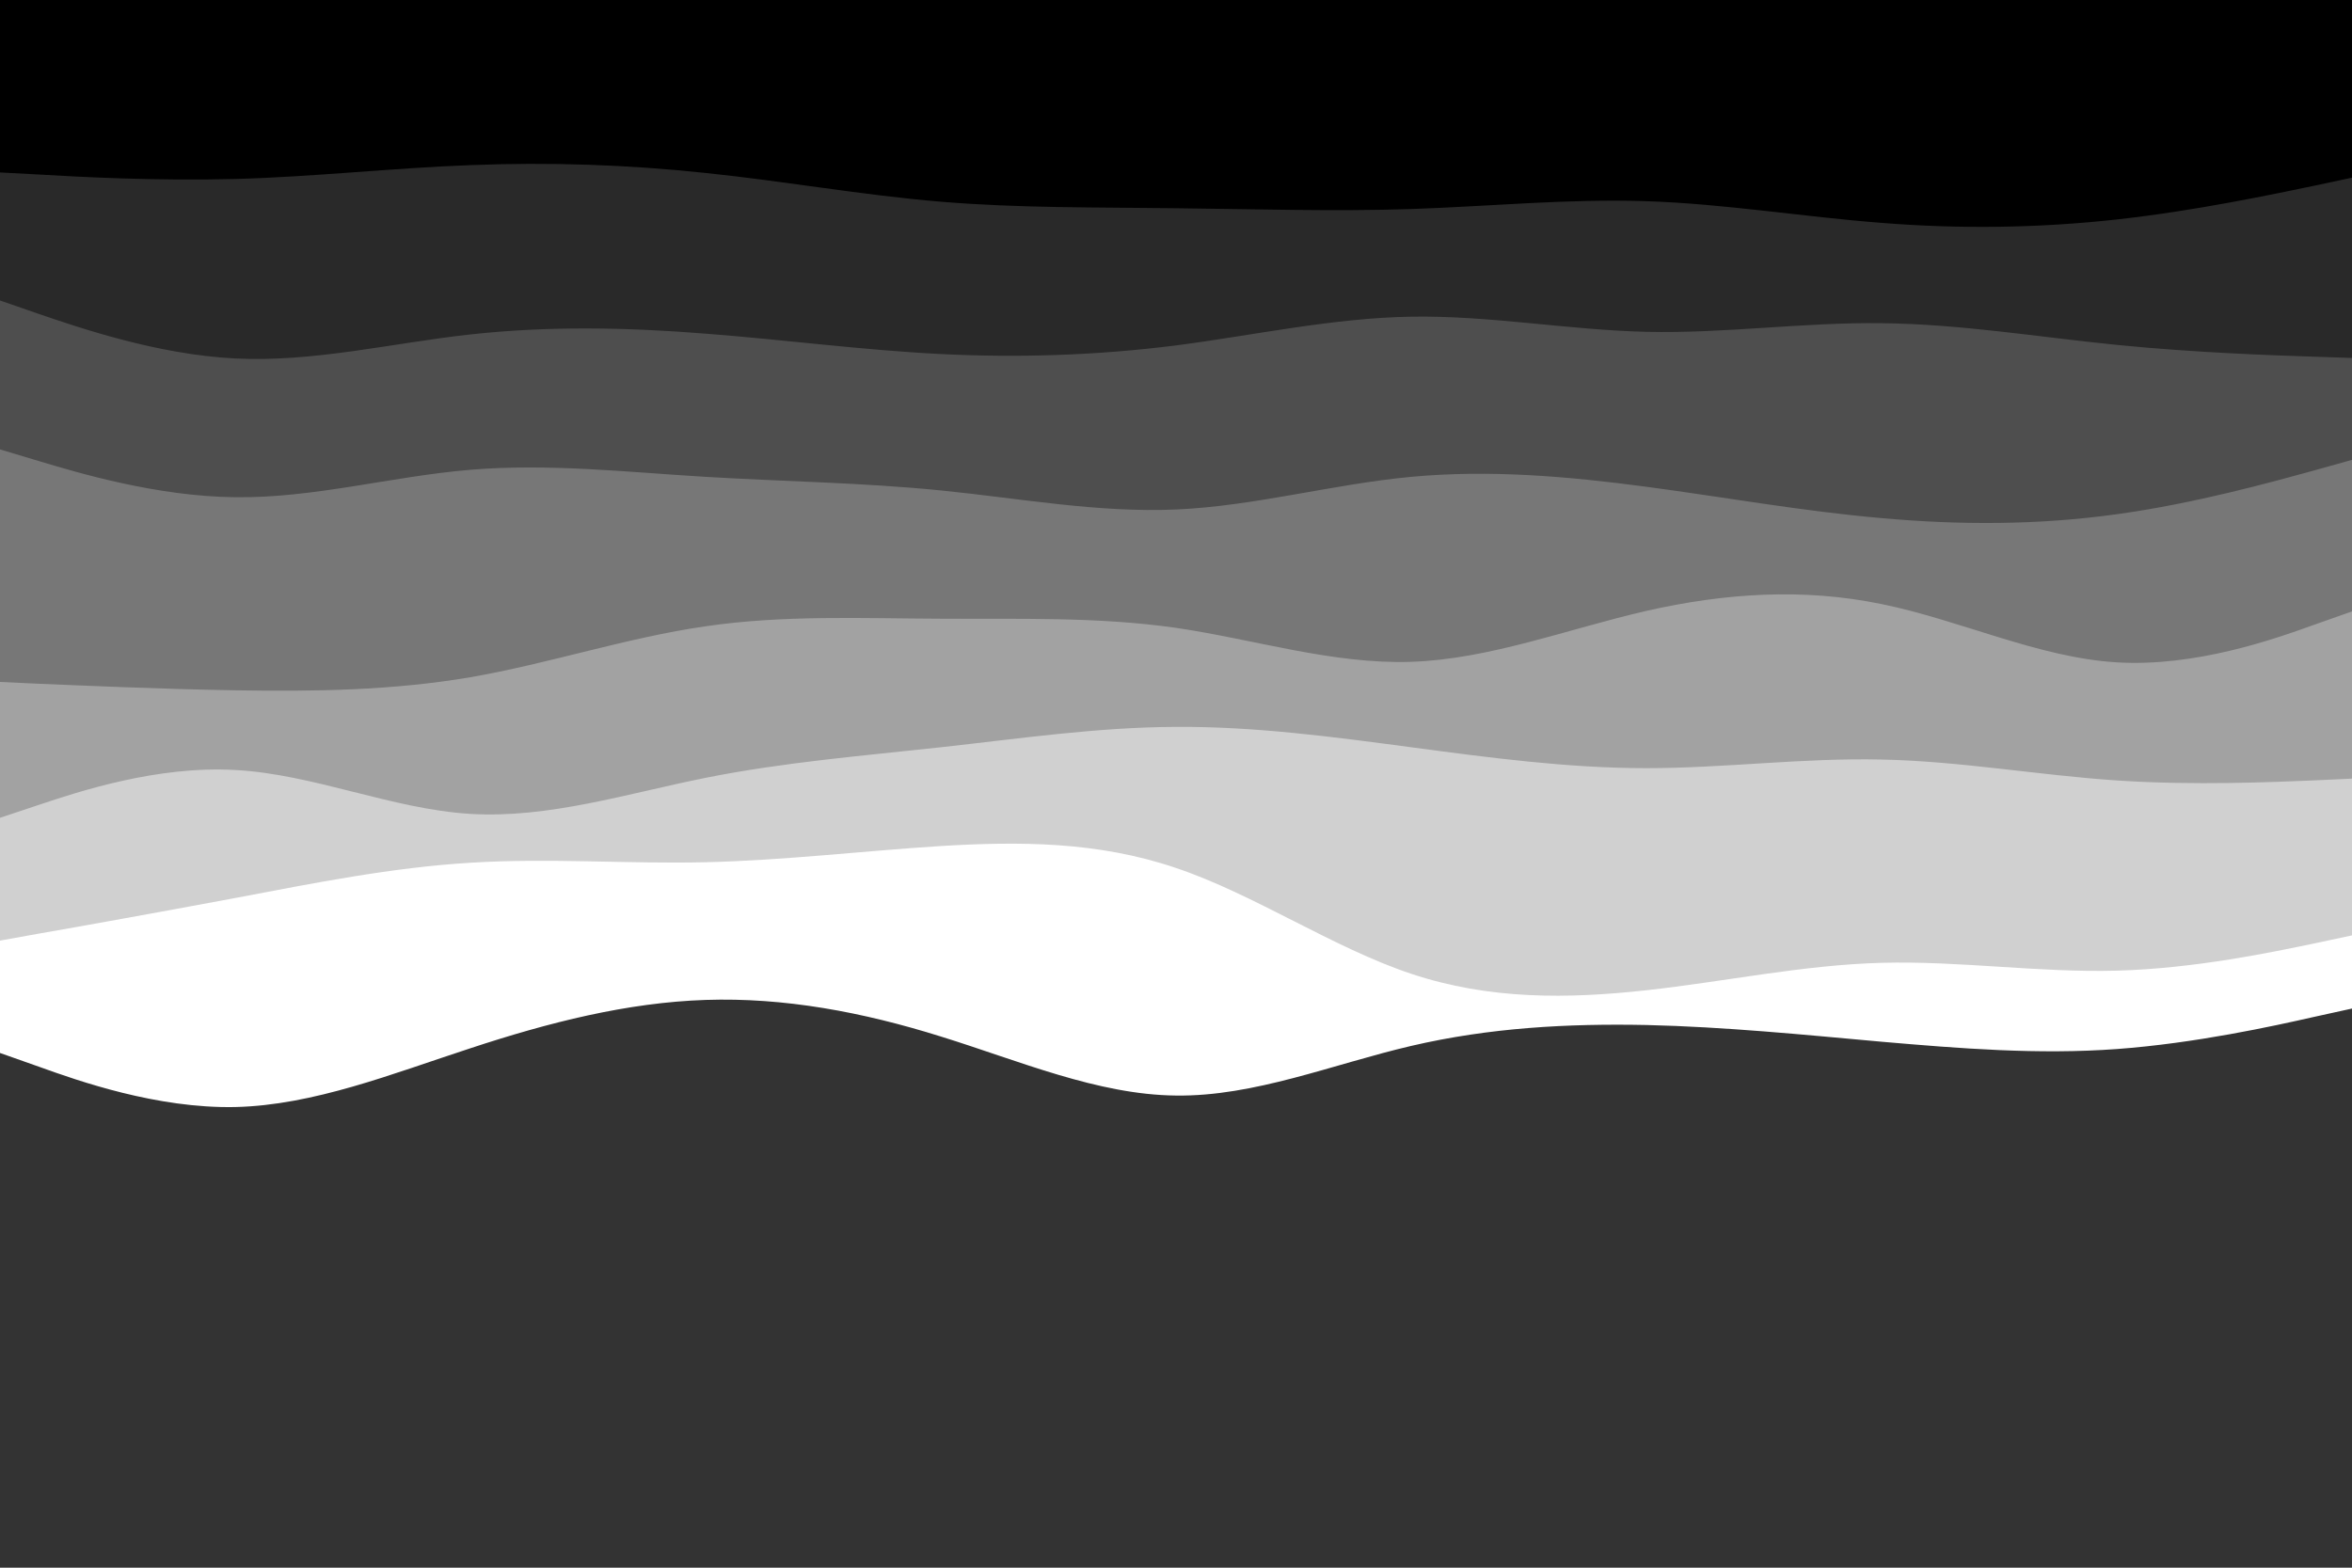 <svg id="visual" viewBox="0 0 900 600" width="900" height="600" xmlns="http://www.w3.org/2000/svg" xmlns:xlink="http://www.w3.org/1999/xlink" version="1.1"><rect x="0" y="0" width="900" height="600" fill="#333333" stroke="none"/><path d="M0 403L15 408.3C30 413.7 60 424.3 90 423.7C120 423 150 411 180 401.2C210 391.3 240 383.7 270 382.7C300 381.7 330 387.3 360 396.7C390 406 420 419 450 419.3C480 419.7 510 407.3 540 400.3C570 393.3 600 391.7 630 392.3C660 393 690 396 720 398.7C750 401.3 780 403.7 810 401.5C840 399.3 870 392.7 885 389.3L900 386L900 0L885 0C870 0 840 0 810 0C780 0 750 0 720 0C690 0 660 0 630 0C600 0 570 0 540 0C510 0 480 0 450 0C420 0 390 0 360 0C330 0 300 0 270 0C240 0 210 0 180 0C150 0 120 0 90 0C60 0 30 0 15 0L0 0Z" fill="#ffffff"></path><path d="M0 360L15 357.3C30 354.7 60 349.3 90 343.7C120 338 150 332 180 330.2C210 328.3 240 330.7 270 330C300 329.3 330 325.7 360 323.8C390 322 420 322 450 332.2C480 342.3 510 362.7 540 372.7C570 382.7 600 382.3 630 379C660 375.7 690 369.3 720 368.5C750 367.7 780 372.3 810 371.5C840 370.7 870 364.3 885 361.2L900 358L900 0L885 0C870 0 840 0 810 0C780 0 750 0 720 0C690 0 660 0 630 0C600 0 570 0 540 0C510 0 480 0 450 0C420 0 390 0 360 0C330 0 300 0 270 0C240 0 210 0 180 0C150 0 120 0 90 0C60 0 30 0 15 0L0 0Z" fill="#d0d0d0"></path><path d="M0 313L15 308C30 303 60 293 90 294.7C120 296.3 150 309.7 180 311.5C210 313.3 240 303.7 270 297.7C300 291.7 330 289.3 360 286C390 282.7 420 278.3 450 278.2C480 278 510 282 540 286C570 290 600 294 630 294C660 294 690 290 720 290.7C750 291.3 780 296.7 810 298.7C840 300.7 870 299.3 885 298.7L900 298L900 0L885 0C870 0 840 0 810 0C780 0 750 0 720 0C690 0 660 0 630 0C600 0 570 0 540 0C510 0 480 0 450 0C420 0 390 0 360 0C330 0 300 0 270 0C240 0 210 0 180 0C150 0 120 0 90 0C60 0 30 0 15 0L0 0Z" fill="#a2a2a2"></path><path d="M0 261L15 261.7C30 262.3 60 263.7 90 264.2C120 264.7 150 264.3 180 259.2C210 254 240 244 270 239.7C300 235.3 330 236.7 360 236.8C390 237 420 236 450 240.3C480 244.7 510 254.3 540 253.3C570 252.3 600 240.7 630 233.8C660 227 690 225 720 231.2C750 237.3 780 251.7 810 253.5C840 255.3 870 244.7 885 239.3L900 234L900 0L885 0C870 0 840 0 810 0C780 0 750 0 720 0C690 0 660 0 630 0C600 0 570 0 540 0C510 0 480 0 450 0C420 0 390 0 360 0C330 0 300 0 270 0C240 0 210 0 180 0C150 0 120 0 90 0C60 0 30 0 15 0L0 0Z" fill="#777777"></path><path d="M0 172L15 176.5C30 181 60 190 90 190.3C120 190.7 150 182.3 180 179.8C210 177.3 240 180.7 270 182.5C300 184.3 330 184.7 360 187.7C390 190.7 420 196.3 450 195C480 193.7 510 185.3 540 182.5C570 179.7 600 182.3 630 186.3C660 190.3 690 195.7 720 198.3C750 201 780 201 810 196.8C840 192.7 870 184.3 885 180.2L900 176L900 0L885 0C870 0 840 0 810 0C780 0 750 0 720 0C690 0 660 0 630 0C600 0 570 0 540 0C510 0 480 0 450 0C420 0 390 0 360 0C330 0 300 0 270 0C240 0 210 0 180 0C150 0 120 0 90 0C60 0 30 0 15 0L0 0Z" fill="#4e4e4e"></path><path d="M0 115L15 120.2C30 125.3 60 135.7 90 137.2C120 138.7 150 131.3 180 128C210 124.7 240 125.3 270 127.7C300 130 330 134 360 135.5C390 137 420 136 450 132.2C480 128.3 510 121.7 540 121.2C570 120.7 600 126.3 630 127C660 127.7 690 123.3 720 123.7C750 124 780 129 810 132C840 135 870 136 885 136.5L900 137L900 0L885 0C870 0 840 0 810 0C780 0 750 0 720 0C690 0 660 0 630 0C600 0 570 0 540 0C510 0 480 0 450 0C420 0 390 0 360 0C330 0 300 0 270 0C240 0 210 0 180 0C150 0 120 0 90 0C60 0 30 0 15 0L0 0Z" fill="#292929"></path><path d="M0 66L15 66.8C30 67.7 60 69.3 90 68.5C120 67.7 150 64.3 180 63.2C210 62 240 63 270 66.2C300 69.3 330 74.7 360 77.2C390 79.7 420 79.3 450 79.7C480 80 510 81 540 80C570 79 600 76 630 77C660 78 690 83 720 85.3C750 87.7 780 87.3 810 84C840 80.7 870 74.3 885 71.2L900 68L900 0L885 0C870 0 840 0 810 0C780 0 750 0 720 0C690 0 660 0 630 0C600 0 570 0 540 0C510 0 480 0 450 0C420 0 390 0 360 0C330 0 300 0 270 0C240 0 210 0 180 0C150 0 120 0 90 0C60 0 30 0 15 0L0 0Z" fill="#000000"></path></svg>